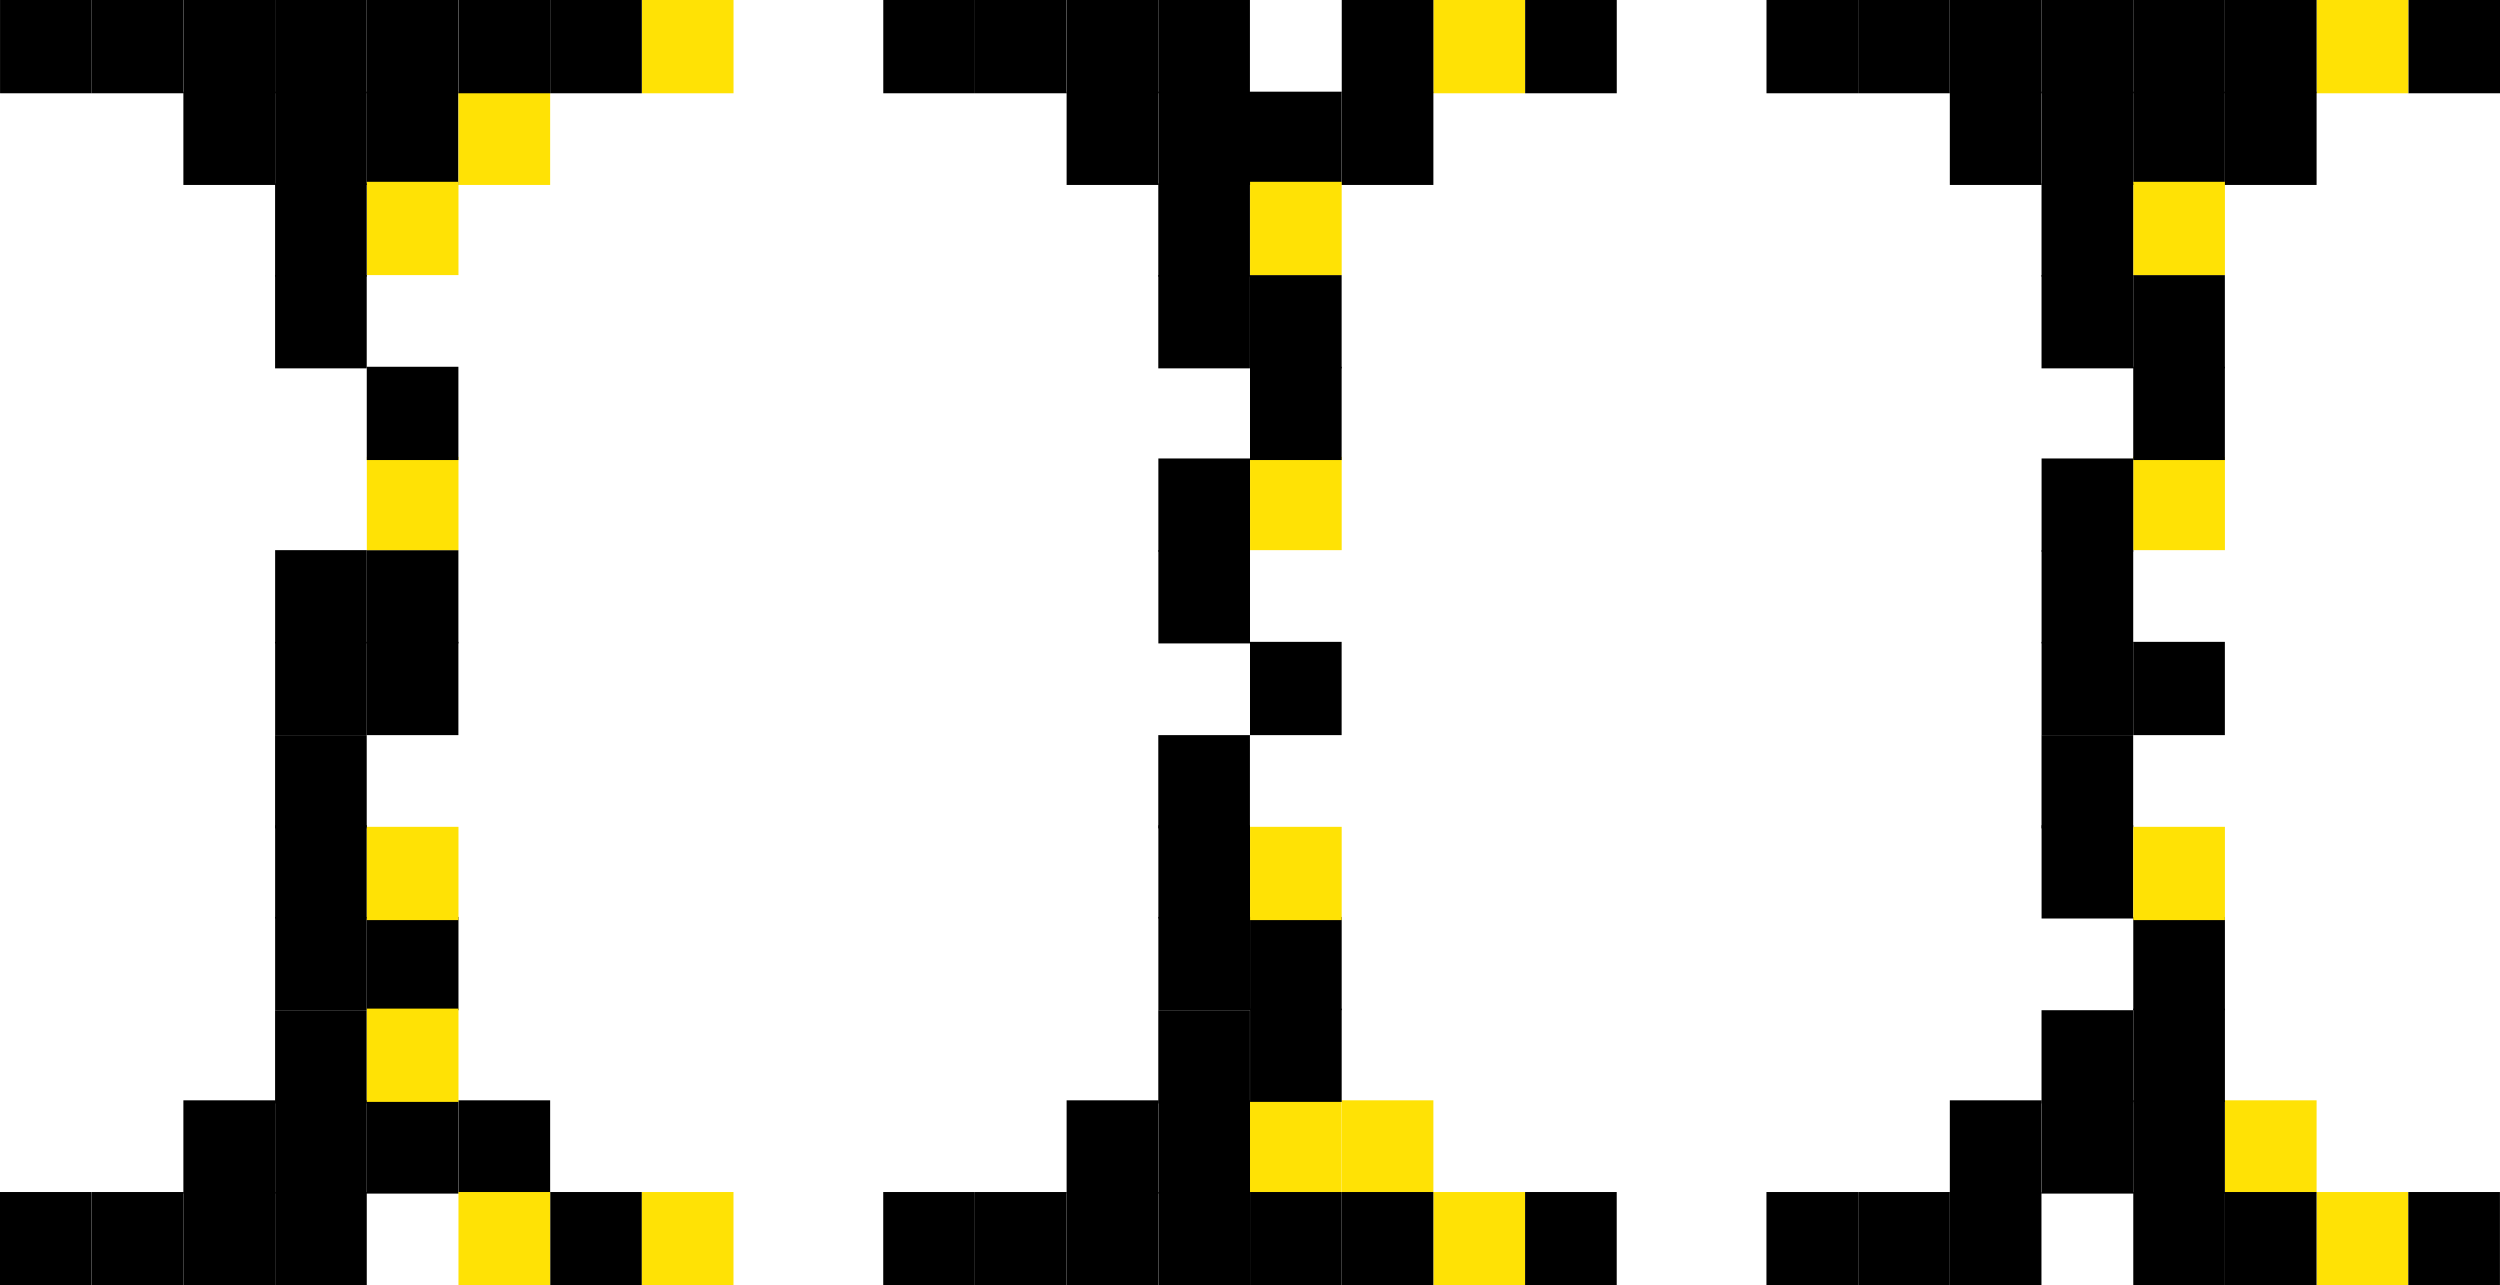 <svg xmlns="http://www.w3.org/2000/svg" width="108.366" height="55.713" viewBox="0 0 108.366 55.713">
  <g id="Group_2086" data-name="Group 2086" transform="translate(-592.374 -421.512)">
    <rect id="Rectangle_631" data-name="Rectangle 631" width="3.972" height="4.043" transform="translate(638.608 425.486)"/>
    <rect id="Rectangle_632" data-name="Rectangle 632" width="3.972" height="4.043" transform="translate(642.585 425.486)"/>
    <rect id="Rectangle_633" data-name="Rectangle 633" width="3.972" height="4.043" transform="translate(646.557 425.486)"/>
    <rect id="Rectangle_634" data-name="Rectangle 634" width="3.972" height="4.043" transform="translate(650.534 425.486)"/>
    <rect id="Rectangle_635" data-name="Rectangle 635" width="3.972" height="4.043" transform="translate(634.633 421.512)"/>
    <rect id="Rectangle_636" data-name="Rectangle 636" width="3.972" height="4.043" transform="translate(630.661 421.512)"/>
    <rect id="Rectangle_637" data-name="Rectangle 637" width="3.972" height="4.043" transform="translate(638.61 421.512)"/>
    <rect id="Rectangle_638" data-name="Rectangle 638" width="3.972" height="4.043" transform="translate(642.582 421.512)"/>
    <rect id="Rectangle_640" data-name="Rectangle 640" width="3.972" height="4.043" transform="translate(646.557 433.436)"/>
    <rect id="Rectangle_641" data-name="Rectangle 641" width="3.972" height="4.043" transform="translate(642.582 433.436)"/>
    <rect id="Rectangle_642" data-name="Rectangle 642" width="3.972" height="4.043" transform="translate(646.559 429.393)" fill="#ffe205"/>
    <rect id="Rectangle_643" data-name="Rectangle 643" width="3.972" height="4.043" transform="translate(642.582 429.461)"/>
    <rect id="Rectangle_644" data-name="Rectangle 644" width="3.972" height="4.043" transform="translate(658.483 421.512)"/>
    <rect id="Rectangle_645" data-name="Rectangle 645" width="3.972" height="4.043" transform="translate(654.506 421.512)" fill="#ffe205"/>
    <rect id="Rectangle_646" data-name="Rectangle 646" width="3.972" height="4.043" transform="translate(650.534 421.512)"/>
    <rect id="Rectangle_648" data-name="Rectangle 648" width="3.972" height="4.043" transform="translate(642.585 445.359)"/>
    <rect id="Rectangle_649" data-name="Rectangle 649" width="3.972" height="4.043" transform="translate(646.559 441.316)" fill="#ffe205"/>
    <rect id="Rectangle_650" data-name="Rectangle 650" width="3.972" height="4.043" transform="translate(642.585 441.385)"/>
    <rect id="Rectangle_651" data-name="Rectangle 651" width="3.972" height="4.043" transform="translate(646.557 437.41)"/>
    <rect id="Rectangle_652" data-name="Rectangle 652" width="3.972" height="4.043" transform="translate(650.534 469.207)" fill="#ffe205"/>
    <rect id="Rectangle_653" data-name="Rectangle 653" width="3.972" height="4.043" transform="translate(646.557 469.207)" fill="#ffe205"/>
    <rect id="Rectangle_654" data-name="Rectangle 654" width="3.972" height="4.043" transform="translate(642.585 469.207)"/>
    <rect id="Rectangle_655" data-name="Rectangle 655" width="3.972" height="4.043" transform="translate(638.608 469.207)"/>
    <rect id="Rectangle_656" data-name="Rectangle 656" width="3.972" height="4.043" transform="translate(654.508 473.182)" fill="#ffe205"/>
    <rect id="Rectangle_657" data-name="Rectangle 657" width="3.972" height="4.043" transform="translate(658.481 473.182)"/>
    <rect id="Rectangle_658" data-name="Rectangle 658" width="3.972" height="4.043" transform="translate(650.532 473.182)"/>
    <rect id="Rectangle_659" data-name="Rectangle 659" width="3.972" height="4.043" transform="translate(646.559 473.182)"/>
    <rect id="Rectangle_660" data-name="Rectangle 660" width="3.972" height="4.043" transform="translate(642.585 473.182)"/>
    <rect id="Rectangle_661" data-name="Rectangle 661" width="3.972" height="4.043" transform="translate(642.585 461.258)"/>
    <rect id="Rectangle_662" data-name="Rectangle 662" width="3.972" height="4.043" transform="translate(646.559 461.258)"/>
    <rect id="Rectangle_663" data-name="Rectangle 663" width="3.972" height="4.043" transform="translate(642.582 465.301)"/>
    <rect id="Rectangle_664" data-name="Rectangle 664" width="3.972" height="4.043" transform="translate(646.559 465.232)"/>
    <rect id="Rectangle_665" data-name="Rectangle 665" width="3.972" height="4.043" transform="translate(630.659 473.182)"/>
    <rect id="Rectangle_666" data-name="Rectangle 666" width="3.972" height="4.043" transform="translate(634.635 473.182)"/>
    <rect id="Rectangle_667" data-name="Rectangle 667" width="3.972" height="4.043" transform="translate(638.608 473.182)"/>
    <rect id="Rectangle_669" data-name="Rectangle 669" width="3.972" height="4.043" transform="translate(646.557 449.334)"/>
    <rect id="Rectangle_670" data-name="Rectangle 670" width="3.972" height="4.043" transform="translate(642.582 453.377)"/>
    <rect id="Rectangle_671" data-name="Rectangle 671" width="3.972" height="4.043" transform="translate(642.585 457.283)"/>
    <rect id="Rectangle_672" data-name="Rectangle 672" width="3.972" height="4.043" transform="translate(646.559 457.352)" fill="#ffe205"/>
    <rect id="Rectangle_828" data-name="Rectangle 828" width="3.972" height="4.043" transform="translate(676.892 425.486)"/>
    <rect id="Rectangle_829" data-name="Rectangle 829" width="3.972" height="4.043" transform="translate(680.869 425.486)"/>
    <rect id="Rectangle_830" data-name="Rectangle 830" width="3.972" height="4.043" transform="translate(684.842 425.486)"/>
    <rect id="Rectangle_831" data-name="Rectangle 831" width="3.972" height="4.043" transform="translate(688.818 425.486)"/>
    <rect id="Rectangle_832" data-name="Rectangle 832" width="3.972" height="4.043" transform="translate(672.918 421.512)"/>
    <rect id="Rectangle_833" data-name="Rectangle 833" width="3.972" height="4.043" transform="translate(668.945 421.512)"/>
    <rect id="Rectangle_834" data-name="Rectangle 834" width="3.972" height="4.043" transform="translate(676.895 421.512)"/>
    <rect id="Rectangle_835" data-name="Rectangle 835" width="3.972" height="4.043" transform="translate(680.867 421.512)"/>
    <rect id="Rectangle_836" data-name="Rectangle 836" width="3.972" height="4.043" transform="translate(684.842 421.512)"/>
    <rect id="Rectangle_837" data-name="Rectangle 837" width="3.972" height="4.043" transform="translate(684.842 433.436)"/>
    <rect id="Rectangle_838" data-name="Rectangle 838" width="3.972" height="4.043" transform="translate(680.867 433.436)"/>
    <rect id="Rectangle_839" data-name="Rectangle 839" width="3.972" height="4.043" transform="translate(684.844 429.393)" fill="#ffe205"/>
    <rect id="Rectangle_840" data-name="Rectangle 840" width="3.972" height="4.043" transform="translate(680.867 429.461)"/>
    <rect id="Rectangle_841" data-name="Rectangle 841" width="3.972" height="4.043" transform="translate(696.768 421.512)"/>
    <rect id="Rectangle_842" data-name="Rectangle 842" width="3.972" height="4.043" transform="translate(692.791 421.512)" fill="#ffe205"/>
    <rect id="Rectangle_843" data-name="Rectangle 843" width="3.972" height="4.043" transform="translate(688.818 421.512)"/>
    <rect id="Rectangle_845" data-name="Rectangle 845" width="3.972" height="4.043" transform="translate(680.869 445.359)"/>
    <rect id="Rectangle_846" data-name="Rectangle 846" width="3.972" height="4.043" transform="translate(684.844 441.316)" fill="#ffe205"/>
    <rect id="Rectangle_847" data-name="Rectangle 847" width="3.972" height="4.043" transform="translate(680.869 441.385)"/>
    <rect id="Rectangle_848" data-name="Rectangle 848" width="3.972" height="4.043" transform="translate(684.842 437.41)"/>
    <rect id="Rectangle_849" data-name="Rectangle 849" width="3.972" height="4.043" transform="translate(688.818 469.207)" fill="#ffe205"/>
    <rect id="Rectangle_850" data-name="Rectangle 850" width="3.972" height="4.043" transform="translate(684.842 469.207)"/>
    <rect id="Rectangle_851" data-name="Rectangle 851" width="3.972" height="4.043" transform="translate(680.869 469.207)"/>
    <rect id="Rectangle_852" data-name="Rectangle 852" width="3.972" height="4.043" transform="translate(676.892 469.207)"/>
    <rect id="Rectangle_853" data-name="Rectangle 853" width="3.972" height="4.043" transform="translate(692.793 473.182)" fill="#ffe205"/>
    <rect id="Rectangle_854" data-name="Rectangle 854" width="3.972" height="4.043" transform="translate(696.765 473.182)"/>
    <rect id="Rectangle_855" data-name="Rectangle 855" width="3.972" height="4.043" transform="translate(688.816 473.182)"/>
    <rect id="Rectangle_856" data-name="Rectangle 856" width="3.972" height="4.043" transform="translate(684.844 473.182)"/>
    <rect id="Rectangle_859" data-name="Rectangle 859" width="3.972" height="4.043" transform="translate(684.844 461.258)"/>
    <rect id="Rectangle_860" data-name="Rectangle 860" width="3.972" height="4.043" transform="translate(680.867 465.301)"/>
    <rect id="Rectangle_861" data-name="Rectangle 861" width="3.972" height="4.043" transform="translate(684.844 465.232)"/>
    <rect id="Rectangle_862" data-name="Rectangle 862" width="3.972" height="4.043" transform="translate(668.943 473.182)"/>
    <rect id="Rectangle_863" data-name="Rectangle 863" width="3.972" height="4.043" transform="translate(672.92 473.182)"/>
    <rect id="Rectangle_864" data-name="Rectangle 864" width="3.972" height="4.043" transform="translate(676.892 473.182)"/>
    <rect id="Rectangle_865" data-name="Rectangle 865" width="3.972" height="4.043" transform="translate(680.869 449.334)"/>
    <rect id="Rectangle_866" data-name="Rectangle 866" width="3.972" height="4.043" transform="translate(684.842 449.334)"/>
    <rect id="Rectangle_867" data-name="Rectangle 867" width="3.972" height="4.043" transform="translate(680.867 453.377)"/>
    <rect id="Rectangle_868" data-name="Rectangle 868" width="3.972" height="4.043" transform="translate(680.869 457.283)"/>
    <rect id="Rectangle_869" data-name="Rectangle 869" width="3.972" height="4.043" transform="translate(684.844 457.352)" fill="#ffe205"/>
    <rect id="Rectangle_870" data-name="Rectangle 870" width="3.972" height="4.043" transform="translate(600.323 425.486)"/>
    <rect id="Rectangle_871" data-name="Rectangle 871" width="3.972" height="4.043" transform="translate(604.3 425.486)"/>
    <rect id="Rectangle_872" data-name="Rectangle 872" width="3.972" height="4.043" transform="translate(608.272 425.486)"/>
    <rect id="Rectangle_873" data-name="Rectangle 873" width="3.972" height="4.043" transform="translate(612.249 425.486)" fill="#ffe205"/>
    <rect id="Rectangle_874" data-name="Rectangle 874" width="3.972" height="4.043" transform="translate(596.349 421.512)"/>
    <rect id="Rectangle_875" data-name="Rectangle 875" width="3.972" height="4.043" transform="translate(592.376 421.512)"/>
    <rect id="Rectangle_876" data-name="Rectangle 876" width="3.972" height="4.043" transform="translate(600.325 421.512)"/>
    <rect id="Rectangle_877" data-name="Rectangle 877" width="3.972" height="4.043" transform="translate(604.298 421.512)"/>
    <rect id="Rectangle_878" data-name="Rectangle 878" width="3.972" height="4.043" transform="translate(608.272 421.512)"/>
    <rect id="Rectangle_880" data-name="Rectangle 880" width="3.972" height="4.043" transform="translate(604.298 433.436)"/>
    <rect id="Rectangle_881" data-name="Rectangle 881" width="3.972" height="4.043" transform="translate(608.275 429.393)" fill="#ffe205"/>
    <rect id="Rectangle_882" data-name="Rectangle 882" width="3.972" height="4.043" transform="translate(604.298 429.461)"/>
    <rect id="Rectangle_883" data-name="Rectangle 883" width="3.972" height="4.043" transform="translate(620.198 421.512)" fill="#ffe205"/>
    <rect id="Rectangle_884" data-name="Rectangle 884" width="3.972" height="4.043" transform="translate(616.222 421.512)"/>
    <rect id="Rectangle_885" data-name="Rectangle 885" width="3.972" height="4.043" transform="translate(612.249 421.512)"/>
    <rect id="Rectangle_886" data-name="Rectangle 886" width="3.972" height="4.043" transform="translate(608.272 445.359)"/>
    <rect id="Rectangle_887" data-name="Rectangle 887" width="3.972" height="4.043" transform="translate(604.3 445.359)"/>
    <rect id="Rectangle_888" data-name="Rectangle 888" width="3.972" height="4.043" transform="translate(608.275 441.316)" fill="#ffe205"/>
    <rect id="Rectangle_890" data-name="Rectangle 890" width="3.972" height="4.043" transform="translate(608.272 437.41)"/>
    <rect id="Rectangle_891" data-name="Rectangle 891" width="3.972" height="4.043" transform="translate(612.249 469.207)"/>
    <rect id="Rectangle_892" data-name="Rectangle 892" width="3.972" height="4.043" transform="translate(608.272 469.207)"/>
    <rect id="Rectangle_893" data-name="Rectangle 893" width="3.972" height="4.043" transform="translate(604.3 469.207)"/>
    <rect id="Rectangle_894" data-name="Rectangle 894" width="3.972" height="4.043" transform="translate(600.323 469.207)"/>
    <rect id="Rectangle_895" data-name="Rectangle 895" width="3.972" height="4.043" transform="translate(616.224 473.182)"/>
    <rect id="Rectangle_896" data-name="Rectangle 896" width="3.972" height="4.043" transform="translate(620.196 473.182)" fill="#ffe205"/>
    <rect id="Rectangle_897" data-name="Rectangle 897" width="3.972" height="4.043" transform="translate(612.247 473.182)" fill="#ffe205"/>
    <rect id="Rectangle_899" data-name="Rectangle 899" width="3.972" height="4.043" transform="translate(604.3 473.182)"/>
    <rect id="Rectangle_900" data-name="Rectangle 900" width="3.972" height="4.043" transform="translate(604.3 461.258)"/>
    <rect id="Rectangle_901" data-name="Rectangle 901" width="3.972" height="4.043" transform="translate(608.275 461.258)"/>
    <rect id="Rectangle_902" data-name="Rectangle 902" width="3.972" height="4.043" transform="translate(604.298 465.301)"/>
    <rect id="Rectangle_903" data-name="Rectangle 903" width="3.972" height="4.043" transform="translate(608.275 465.232)" fill="#ffe205"/>
    <rect id="Rectangle_904" data-name="Rectangle 904" width="3.972" height="4.043" transform="translate(592.374 473.182)"/>
    <rect id="Rectangle_905" data-name="Rectangle 905" width="3.972" height="4.043" transform="translate(596.351 473.182)"/>
    <rect id="Rectangle_906" data-name="Rectangle 906" width="3.972" height="4.043" transform="translate(600.323 473.182)"/>
    <rect id="Rectangle_907" data-name="Rectangle 907" width="3.972" height="4.043" transform="translate(604.3 449.334)"/>
    <rect id="Rectangle_908" data-name="Rectangle 908" width="3.972" height="4.043" transform="translate(608.272 449.334)"/>
    <rect id="Rectangle_909" data-name="Rectangle 909" width="3.972" height="4.043" transform="translate(604.298 453.377)"/>
    <rect id="Rectangle_910" data-name="Rectangle 910" width="3.972" height="4.043" transform="translate(604.3 457.283)"/>
    <rect id="Rectangle_911" data-name="Rectangle 911" width="3.972" height="4.043" transform="translate(608.275 457.352)" fill="#ffe205"/>
  </g>
</svg>
